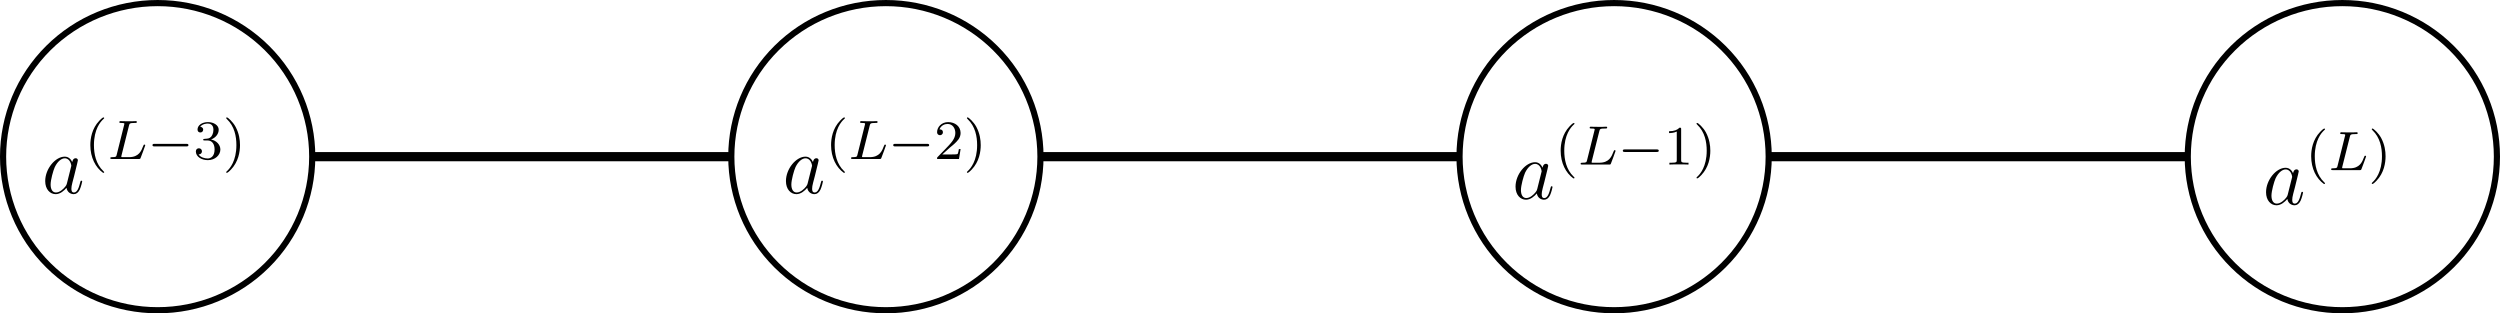 <?xml version="1.0" encoding="UTF-8" standalone="no"?>
<svg
   width="406.108pt"
   height="50.896pt"
   viewBox="0 0 406.108 50.896"
   version="1.1"
   id="svg8"
   sodipodi:docname="nn_1_1_1_1.svg"
   xml:space="preserve"
   xmlns:inkscape="http://www.inkscape.org/namespaces/inkscape"
   xmlns:sodipodi="http://sodipodi.sourceforge.net/DTD/sodipodi-0.dtd"
   xmlns:xlink="http://www.w3.org/1999/xlink"
   xmlns="http://www.w3.org/2000/svg"
   xmlns:svg="http://www.w3.org/2000/svg"
   xmlns:rdf="http://www.w3.org/1999/02/22-rdf-syntax-ns#"
   xmlns:cc="http://creativecommons.org/ns#"
   xmlns:dc="http://purl.org/dc/elements/1.1/"><sodipodi:namedview
     id="namedview8"
     pagecolor="#ffffff"
     bordercolor="#000000"
     borderopacity="0.25"
     inkscape:showpageshadow="2"
     inkscape:pageopacity="0.0"
     inkscape:pagecheckerboard="0"
     inkscape:deskcolor="#d1d1d1"
     inkscape:document-units="pt"
     inkscape:zoom="0.58618661"
     inkscape:cx="297.68677"
     inkscape:cy="498.98786"
     inkscape:window-width="1876"
     inkscape:window-height="1011"
     inkscape:window-x="44"
     inkscape:window-y="392"
     inkscape:window-maximized="1"
     inkscape:current-layer="axes_1"><inkscape:page
       x="0"
       y="0"
       width="406.108"
       height="50.896"
       id="page3"
       margin="0"
       bleed="0" /></sodipodi:namedview><defs
     id="defs1"><style
       type="text/css"
       id="style1">*{stroke-linejoin: round; stroke-linecap: butt}</style><path
       id="g0-76"
       d="m 3.092,-4.822 c 0.072,-0.271 0.088,-0.359 0.821,-0.359 0.223,0 0.303,0 0.303,-0.151 0,-0.016 -0.016,-0.112 -0.135,-0.112 -0.167,0 -0.406,0.016 -0.574,0.024 H 2.933 c -0.829,0 -1.02,-0.024 -1.076,-0.024 -0.032,0 -0.159,0 -0.159,0.151 0,0.112 0.104,0.112 0.231,0.112 0.263,0 0.494,0 0.494,0.128 0,0.032 -0.008,0.04 -0.032,0.143 l -1.068,4.28 c -0.072,0.303 -0.088,0.367 -0.677,0.367 -0.151,0 -0.247,0 -0.247,0.151 C 0.399,0 0.502,0 0.638,0 h 3.85 c 0.199,0 0.207,-0.008 0.271,-0.159 0.08,-0.223 0.662,-1.722 0.662,-1.801 0,-0.072 -0.064,-0.112 -0.12,-0.112 -0.088,0 -0.104,0.056 -0.159,0.175 -0.287,0.741 -0.63,1.634 -2.056,1.634 H 2.072 c -0.072,-0.016 -0.096,-0.016 -0.096,-0.072 0,-0.064 0.016,-0.128 0.032,-0.175 z" /><path
       id="g2-40"
       d="m 2.654,1.993 c 0.064,0 0.159,0 0.159,-0.096 0,-0.032 -0.008,-0.04 -0.112,-0.143 C 1.61,0.725 1.339,-0.757 1.339,-1.993 c 0,-2.295 0.948,-3.371 1.355,-3.738 0.112,-0.104 0.12,-0.112 0.12,-0.151 0,-0.04 -0.032,-0.096 -0.112,-0.096 -0.128,0 -0.526,0.406 -0.59,0.478 -1.068,1.116 -1.291,2.55 -1.291,3.507 0,1.785 0.749,3.22 1.833,3.985 z" /><path
       id="g2-41"
       d="m 2.463,-1.993 c 0,-0.757 -0.128,-1.666 -0.622,-2.606 -0.391,-0.733 -1.116,-1.379 -1.259,-1.379 -0.08,0 -0.104,0.056 -0.104,0.096 0,0.032 0,0.048 0.096,0.143 1.116,1.06 1.371,2.519 1.371,3.746 0,2.287 -0.948,3.371 -1.355,3.738 -0.104,0.104 -0.112,0.112 -0.112,0.151 0,0.04 0.024,0.096 0.104,0.096 0.128,0 0.526,-0.406 0.59,-0.478 1.068,-1.116 1.291,-2.55 1.291,-3.507 z" /><path
       id="g1-97"
       d="m 3.599,-1.423 c -0.06,0.203 -0.06,0.227 -0.227,0.454 -0.263,0.335 -0.789,0.849 -1.351,0.849 -0.49,0 -0.765,-0.442 -0.765,-1.148 0,-0.658 0.371,-1.997 0.598,-2.499 0.406,-0.837 0.968,-1.267 1.435,-1.267 0.789,0 0.944,0.98 0.944,1.076 0,0.012 -0.036,0.167 -0.048,0.191 z m 0.765,-3.061 C 4.232,-4.794 3.909,-5.272 3.288,-5.272 c -1.351,0 -2.809,1.745 -2.809,3.515 0,1.184 0.693,1.877 1.506,1.877 0.658,0 1.219,-0.514 1.554,-0.909 0.12,0.705 0.681,0.909 1.04,0.909 0.359,0 0.646,-0.215 0.861,-0.646 0.191,-0.406 0.359,-1.136 0.359,-1.184 0,-0.06 -0.048,-0.108 -0.12,-0.108 -0.108,0 -0.12,0.06 -0.167,0.239 -0.179,0.705 -0.406,1.459 -0.897,1.459 -0.347,0 -0.371,-0.311 -0.371,-0.55 0,-0.275 0.036,-0.406 0.143,-0.873 0.084,-0.299 0.143,-0.562 0.239,-0.909 0.442,-1.793 0.55,-2.224 0.55,-2.295 0,-0.167 -0.132,-0.299 -0.311,-0.299 -0.383,0 -0.478,0.418 -0.502,0.562 z" /><path
       id="g1-76"
       d="m 3.092,-4.822 c 0.072,-0.271 0.088,-0.359 0.821,-0.359 0.223,0 0.303,0 0.303,-0.151 0,-0.016 -0.016,-0.112 -0.135,-0.112 -0.167,0 -0.406,0.016 -0.574,0.024 H 2.933 c -0.829,0 -1.02,-0.024 -1.076,-0.024 -0.032,0 -0.159,0 -0.159,0.151 0,0.112 0.104,0.112 0.231,0.112 0.263,0 0.494,0 0.494,0.128 0,0.032 -0.008,0.04 -0.032,0.143 l -1.068,4.28 c -0.072,0.303 -0.088,0.367 -0.677,0.367 -0.151,0 -0.247,0 -0.247,0.151 C 0.399,0 0.502,0 0.638,0 h 3.85 c 0.199,0 0.207,-0.008 0.271,-0.159 0.08,-0.223 0.662,-1.722 0.662,-1.801 0,-0.072 -0.064,-0.112 -0.12,-0.112 -0.088,0 -0.104,0.056 -0.159,0.175 -0.287,0.741 -0.63,1.634 -2.056,1.634 H 2.072 c -0.072,-0.016 -0.096,-0.016 -0.096,-0.072 0,-0.064 0.016,-0.128 0.032,-0.175 z" /><path
       id="g3-40"
       d="m 2.654,1.993 c 0.064,0 0.159,0 0.159,-0.096 0,-0.032 -0.008,-0.04 -0.112,-0.143 C 1.61,0.725 1.339,-0.757 1.339,-1.993 c 0,-2.295 0.948,-3.371 1.355,-3.738 0.112,-0.104 0.12,-0.112 0.12,-0.151 0,-0.04 -0.032,-0.096 -0.112,-0.096 -0.128,0 -0.526,0.406 -0.59,0.478 -1.068,1.116 -1.291,2.55 -1.291,3.507 0,1.785 0.749,3.22 1.833,3.985 z" /><path
       id="g3-41"
       d="m 2.463,-1.993 c 0,-0.757 -0.128,-1.666 -0.622,-2.606 -0.391,-0.733 -1.116,-1.379 -1.259,-1.379 -0.08,0 -0.104,0.056 -0.104,0.096 0,0.032 0,0.048 0.096,0.143 1.116,1.06 1.371,2.519 1.371,3.746 0,2.287 -0.948,3.371 -1.355,3.738 -0.104,0.104 -0.112,0.112 -0.112,0.151 0,0.04 0.024,0.096 0.104,0.096 0.128,0 0.526,-0.406 0.59,-0.478 1.068,-1.116 1.291,-2.55 1.291,-3.507 z" /><path
       id="g3-49"
       d="m 2.503,-5.077 c 0,-0.215 -0.016,-0.223 -0.231,-0.223 -0.327,0.319 -0.749,0.51 -1.506,0.51 v 0.263 c 0.215,0 0.646,0 1.108,-0.215 v 4.089 c 0,0.295 -0.024,0.391 -0.781,0.391 H 0.813 V 0 c 0.327,-0.024 1.012,-0.024 1.371,-0.024 0.359,0 1.052,0 1.379,0.024 V -0.263 H 3.284 c -0.757,0 -0.781,-0.096 -0.781,-0.391 z" /><path
       id="g0-0"
       d="m 5.571,-1.809 c 0.128,0 0.303,0 0.303,-0.183 0,-0.183 -0.175,-0.183 -0.303,-0.183 H 1.004 c -0.128,0 -0.303,0 -0.303,0.183 0,0.183 0.175,0.183 0.303,0.183 z" /><path
       id="g2-97"
       d="m 3.599,-1.423 c -0.06,0.203 -0.06,0.227 -0.227,0.454 -0.263,0.335 -0.789,0.849 -1.351,0.849 -0.49,0 -0.765,-0.442 -0.765,-1.148 0,-0.658 0.371,-1.997 0.598,-2.499 0.406,-0.837 0.968,-1.267 1.435,-1.267 0.789,0 0.944,0.98 0.944,1.076 0,0.012 -0.036,0.167 -0.048,0.191 z m 0.765,-3.061 C 4.232,-4.794 3.909,-5.272 3.288,-5.272 c -1.351,0 -2.809,1.745 -2.809,3.515 0,1.184 0.693,1.877 1.506,1.877 0.658,0 1.219,-0.514 1.554,-0.909 0.12,0.705 0.681,0.909 1.04,0.909 0.359,0 0.646,-0.215 0.861,-0.646 0.191,-0.406 0.359,-1.136 0.359,-1.184 0,-0.06 -0.048,-0.108 -0.12,-0.108 -0.108,0 -0.12,0.06 -0.167,0.239 -0.179,0.705 -0.406,1.459 -0.897,1.459 -0.347,0 -0.371,-0.311 -0.371,-0.55 0,-0.275 0.036,-0.406 0.143,-0.873 0.084,-0.299 0.143,-0.562 0.239,-0.909 0.442,-1.793 0.55,-2.224 0.55,-2.295 0,-0.167 -0.132,-0.299 -0.311,-0.299 -0.383,0 -0.478,0.418 -0.502,0.562 z" /><path
       id="g0-0-9"
       d="m 5.571,-1.809 c 0.128,0 0.303,0 0.303,-0.183 0,-0.183 -0.175,-0.183 -0.303,-0.183 H 1.004 c -0.128,0 -0.303,0 -0.303,0.183 0,0.183 0.175,0.183 0.303,0.183 z" /><path
       id="g1-76-1"
       d="m 3.092,-4.822 c 0.072,-0.271 0.088,-0.359 0.821,-0.359 0.223,0 0.303,0 0.303,-0.151 0,-0.016 -0.016,-0.112 -0.135,-0.112 -0.167,0 -0.406,0.016 -0.574,0.024 H 2.933 c -0.829,0 -1.02,-0.024 -1.076,-0.024 -0.032,0 -0.159,0 -0.159,0.151 0,0.112 0.104,0.112 0.231,0.112 0.263,0 0.494,0 0.494,0.128 0,0.032 -0.008,0.04 -0.032,0.143 l -1.068,4.28 c -0.072,0.303 -0.088,0.367 -0.677,0.367 -0.151,0 -0.247,0 -0.247,0.151 C 0.399,0 0.502,0 0.638,0 h 3.85 c 0.199,0 0.207,-0.008 0.271,-0.159 0.08,-0.223 0.662,-1.722 0.662,-1.801 0,-0.072 -0.064,-0.112 -0.12,-0.112 -0.088,0 -0.104,0.056 -0.159,0.175 -0.287,0.741 -0.63,1.634 -2.056,1.634 H 2.072 c -0.072,-0.016 -0.096,-0.016 -0.096,-0.072 0,-0.064 0.016,-0.128 0.032,-0.175 z" /><path
       id="g3-40-2"
       d="m 2.654,1.993 c 0.064,0 0.159,0 0.159,-0.096 0,-0.032 -0.008,-0.04 -0.112,-0.143 C 1.61,0.725 1.339,-0.757 1.339,-1.993 c 0,-2.295 0.948,-3.371 1.355,-3.738 0.112,-0.104 0.12,-0.112 0.12,-0.151 0,-0.04 -0.032,-0.096 -0.112,-0.096 -0.128,0 -0.526,0.406 -0.59,0.478 -1.068,1.116 -1.291,2.55 -1.291,3.507 0,1.785 0.749,3.22 1.833,3.985 z" /><path
       id="g3-41-7"
       d="m 2.463,-1.993 c 0,-0.757 -0.128,-1.666 -0.622,-2.606 -0.391,-0.733 -1.116,-1.379 -1.259,-1.379 -0.08,0 -0.104,0.056 -0.104,0.096 0,0.032 0,0.048 0.096,0.143 1.116,1.06 1.371,2.519 1.371,3.746 0,2.287 -0.948,3.371 -1.355,3.738 -0.104,0.104 -0.112,0.112 -0.112,0.151 0,0.04 0.024,0.096 0.104,0.096 0.128,0 0.526,-0.406 0.59,-0.478 1.068,-1.116 1.291,-2.55 1.291,-3.507 z" /><path
       id="g3-50"
       d="m 2.248,-1.626 c 0.128,-0.12 0.462,-0.383 0.59,-0.494 0.494,-0.454 0.964,-0.893 0.964,-1.618 0,-0.948 -0.797,-1.562 -1.793,-1.562 -0.956,0 -1.586,0.725 -1.586,1.435 0,0.391 0.311,0.446 0.422,0.446 0.167,0 0.414,-0.12 0.414,-0.422 0,-0.414 -0.399,-0.414 -0.494,-0.414 0.231,-0.582 0.765,-0.781 1.156,-0.781 0.741,0 1.124,0.63 1.124,1.299 0,0.829 -0.582,1.435 -1.522,2.399 L 0.518,-0.303 C 0.422,-0.215 0.422,-0.199 0.422,0 H 3.571 L 3.802,-1.427 H 3.555 c -0.024,0.159 -0.088,0.558 -0.183,0.709 -0.048,0.064 -0.654,0.064 -0.781,0.064 h -1.419 z" /><path
       id="g2-97-0"
       d="m 3.599,-1.423 c -0.06,0.203 -0.06,0.227 -0.227,0.454 -0.263,0.335 -0.789,0.849 -1.351,0.849 -0.49,0 -0.765,-0.442 -0.765,-1.148 0,-0.658 0.371,-1.997 0.598,-2.499 0.406,-0.837 0.968,-1.267 1.435,-1.267 0.789,0 0.944,0.98 0.944,1.076 0,0.012 -0.036,0.167 -0.048,0.191 z m 0.765,-3.061 C 4.232,-4.794 3.909,-5.272 3.288,-5.272 c -1.351,0 -2.809,1.745 -2.809,3.515 0,1.184 0.693,1.877 1.506,1.877 0.658,0 1.219,-0.514 1.554,-0.909 0.12,0.705 0.681,0.909 1.04,0.909 0.359,0 0.646,-0.215 0.861,-0.646 0.191,-0.406 0.359,-1.136 0.359,-1.184 0,-0.06 -0.048,-0.108 -0.12,-0.108 -0.108,0 -0.12,0.06 -0.167,0.239 -0.179,0.705 -0.406,1.459 -0.897,1.459 -0.347,0 -0.371,-0.311 -0.371,-0.55 0,-0.275 0.036,-0.406 0.143,-0.873 0.084,-0.299 0.143,-0.562 0.239,-0.909 0.442,-1.793 0.55,-2.224 0.55,-2.295 0,-0.167 -0.132,-0.299 -0.311,-0.299 -0.383,0 -0.478,0.418 -0.502,0.562 z" /><path
       id="g1-76-7"
       d="m 3.092,-4.822 c 0.072,-0.271 0.088,-0.359 0.821,-0.359 0.223,0 0.303,0 0.303,-0.151 0,-0.016 -0.016,-0.112 -0.135,-0.112 -0.167,0 -0.406,0.016 -0.574,0.024 H 2.933 c -0.829,0 -1.02,-0.024 -1.076,-0.024 -0.032,0 -0.159,0 -0.159,0.151 0,0.112 0.104,0.112 0.231,0.112 0.263,0 0.494,0 0.494,0.128 0,0.032 -0.008,0.04 -0.032,0.143 l -1.068,4.28 c -0.072,0.303 -0.088,0.367 -0.677,0.367 -0.151,0 -0.247,0 -0.247,0.151 C 0.399,0 0.502,0 0.638,0 h 3.85 c 0.199,0 0.207,-0.008 0.271,-0.159 0.08,-0.223 0.662,-1.722 0.662,-1.801 0,-0.072 -0.064,-0.112 -0.12,-0.112 -0.088,0 -0.104,0.056 -0.159,0.175 -0.287,0.741 -0.63,1.634 -2.056,1.634 H 2.072 c -0.072,-0.016 -0.096,-0.016 -0.096,-0.072 0,-0.064 0.016,-0.128 0.032,-0.175 z" /><path
       id="g3-40-9"
       d="m 2.654,1.993 c 0.064,0 0.159,0 0.159,-0.096 0,-0.032 -0.008,-0.04 -0.112,-0.143 C 1.61,0.725 1.339,-0.757 1.339,-1.993 c 0,-2.295 0.948,-3.371 1.355,-3.738 0.112,-0.104 0.12,-0.112 0.12,-0.151 0,-0.04 -0.032,-0.096 -0.112,-0.096 -0.128,0 -0.526,0.406 -0.59,0.478 -1.068,1.116 -1.291,2.55 -1.291,3.507 0,1.785 0.749,3.22 1.833,3.985 z" /><path
       id="g3-41-2"
       d="m 2.463,-1.993 c 0,-0.757 -0.128,-1.666 -0.622,-2.606 -0.391,-0.733 -1.116,-1.379 -1.259,-1.379 -0.08,0 -0.104,0.056 -0.104,0.096 0,0.032 0,0.048 0.096,0.143 1.116,1.06 1.371,2.519 1.371,3.746 0,2.287 -0.948,3.371 -1.355,3.738 -0.104,0.104 -0.112,0.112 -0.112,0.151 0,0.04 0.024,0.096 0.104,0.096 0.128,0 0.526,-0.406 0.59,-0.478 1.068,-1.116 1.291,-2.55 1.291,-3.507 z" /><path
       id="g3-51"
       d="m 2.016,-2.662 c 0.63,0 1.028,0.462 1.028,1.299 0,0.996 -0.566,1.291 -0.988,1.291 -0.438,0 -1.036,-0.159 -1.315,-0.582 0.287,0 0.486,-0.183 0.486,-0.446 0,-0.255 -0.183,-0.438 -0.438,-0.438 -0.215,0 -0.438,0.135 -0.438,0.454 0,0.757 0.813,1.251 1.722,1.251 1.06,0 1.801,-0.733 1.801,-1.53 0,-0.662 -0.526,-1.267 -1.339,-1.443 0.63,-0.223 1.1,-0.765 1.1,-1.403 0,-0.638 -0.717,-1.092 -1.546,-1.092 -0.853,0 -1.498,0.462 -1.498,1.068 0,0.295 0.199,0.422 0.406,0.422 0.247,0 0.406,-0.175 0.406,-0.406 0,-0.295 -0.255,-0.406 -0.43,-0.414 0.335,-0.438 0.948,-0.462 1.092,-0.462 0.207,0 0.813,0.064 0.813,0.885 0,0.558 -0.231,0.893 -0.343,1.02 -0.239,0.247 -0.422,0.263 -0.909,0.295 -0.151,0.008 -0.215,0.016 -0.215,0.12 0,0.112 0.072,0.112 0.207,0.112 z" /><path
       id="g0-0-0"
       d="m 5.571,-1.809 c 0.128,0 0.303,0 0.303,-0.183 0,-0.183 -0.175,-0.183 -0.303,-0.183 H 1.004 c -0.128,0 -0.303,0 -0.303,0.183 0,0.183 0.175,0.183 0.303,0.183 z" /><path
       id="g2-97-2"
       d="m 3.599,-1.423 c -0.06,0.203 -0.06,0.227 -0.227,0.454 -0.263,0.335 -0.789,0.849 -1.351,0.849 -0.49,0 -0.765,-0.442 -0.765,-1.148 0,-0.658 0.371,-1.997 0.598,-2.499 0.406,-0.837 0.968,-1.267 1.435,-1.267 0.789,0 0.944,0.98 0.944,1.076 0,0.012 -0.036,0.167 -0.048,0.191 z m 0.765,-3.061 C 4.232,-4.794 3.909,-5.272 3.288,-5.272 c -1.351,0 -2.809,1.745 -2.809,3.515 0,1.184 0.693,1.877 1.506,1.877 0.658,0 1.219,-0.514 1.554,-0.909 0.12,0.705 0.681,0.909 1.04,0.909 0.359,0 0.646,-0.215 0.861,-0.646 0.191,-0.406 0.359,-1.136 0.359,-1.184 0,-0.06 -0.048,-0.108 -0.12,-0.108 -0.108,0 -0.12,0.06 -0.167,0.239 -0.179,0.705 -0.406,1.459 -0.897,1.459 -0.347,0 -0.371,-0.311 -0.371,-0.55 0,-0.275 0.036,-0.406 0.143,-0.873 0.084,-0.299 0.143,-0.562 0.239,-0.909 0.442,-1.793 0.55,-2.224 0.55,-2.295 0,-0.167 -0.132,-0.299 -0.311,-0.299 -0.383,0 -0.478,0.418 -0.502,0.562 z" /></defs><g
     id="figure_1"
     transform="translate(-229.702,-427.504)"><g
       id="patch_1"><path
         d="M 0,864 H 864 V 0 H 0 Z"
         style="fill:#ffffff"
         id="path1" /></g><g
       id="axes_1"><g
         id="line2d_1"><path
           d="M 255.312,452.952 H 373.608"
           clip-path="url(#p85687ef33e)"
           style="fill:none;stroke:#000000;stroke-width:1.5;stroke-linecap:square"
           id="path2" /></g><g
         id="line2d_2"><path
           d="M 373.608,452.952 H 491.904"
           clip-path="url(#p85687ef33e)"
           style="fill:none;stroke:#000000;stroke-width:1.5;stroke-linecap:square"
           id="path3" /></g><g
         id="line2d_3"><path
           d="M 491.904,452.952 H 610.2"
           clip-path="url(#p85687ef33e)"
           style="fill:none;stroke:#000000;stroke-width:1.5;stroke-linecap:square"
           id="path4" /></g><g
         id="patch_2"><path
           d="m 255.312,477.9 c 6.659,0 13.047,-2.629 17.755,-7.307 4.709,-4.678 7.355,-11.025 7.355,-17.641 0,-6.616 -2.646,-12.962 -7.355,-17.641 -4.709,-4.678 -11.096,-7.307 -17.755,-7.307 -6.659,0 -13.047,2.629 -17.755,7.307 -4.709,4.678 -7.355,11.025 -7.355,17.641 0,6.616 2.646,12.962 7.355,17.641 4.709,4.678 11.096,7.307 17.755,7.307 z"
           clip-path="url(#p85687ef33e)"
           style="fill:#ffffff;stroke:#000000;stroke-linejoin:miter"
           id="path5" /></g><g
         id="patch_3"><path
           d="m 373.608,477.9 c 6.659,0 13.047,-2.629 17.755,-7.307 4.709,-4.678 7.355,-11.025 7.355,-17.641 0,-6.616 -2.646,-12.962 -7.355,-17.641 -4.709,-4.678 -11.096,-7.307 -17.755,-7.307 -6.659,0 -13.047,2.629 -17.755,7.307 -4.709,4.678 -7.355,11.025 -7.355,17.641 0,6.616 2.646,12.962 7.355,17.641 4.709,4.678 11.096,7.307 17.755,7.307 z"
           clip-path="url(#p85687ef33e)"
           style="fill:#ffffff;stroke:#000000;stroke-linejoin:miter"
           id="path6" /></g><g
         id="patch_4"><path
           d="m 491.904,477.9 c 6.659,0 13.047,-2.629 17.755,-7.307 4.709,-4.678 7.355,-11.025 7.355,-17.641 0,-6.616 -2.646,-12.962 -7.355,-17.641 -4.709,-4.678 -11.096,-7.307 -17.755,-7.307 -6.659,0 -13.047,2.629 -17.755,7.307 -4.709,4.678 -7.355,11.025 -7.355,17.641 0,6.616 2.646,12.962 7.355,17.641 4.709,4.678 11.096,7.307 17.755,7.307 z"
           clip-path="url(#p85687ef33e)"
           style="fill:#ffffff;stroke:#000000;stroke-linejoin:miter"
           id="path7" /></g><g
         id="patch_5"
         inkscape:export-filename="patch_5.png"
         inkscape:export-xdpi="96"
         inkscape:export-ydpi="96"><path
           d="m 610.2,477.9 c 6.659,0 13.047,-2.629 17.755,-7.307 4.709,-4.678 7.355,-11.025 7.355,-17.641 0,-6.616 -2.646,-12.962 -7.355,-17.641 -4.709,-4.678 -11.096,-7.307 -17.755,-7.307 -6.659,0 -13.047,2.629 -17.755,7.307 -4.709,4.678 -7.355,11.025 -7.355,17.641 0,6.616 2.646,12.962 7.355,17.641 4.709,4.678 11.096,7.307 17.755,7.307 z"
           clip-path="url(#p85687ef33e)"
           style="fill:#ffffff;stroke:#000000;stroke-linejoin:miter"
           id="path8" /></g></g></g><defs
     id="defs8"><clipPath
       id="p85687ef33e"><rect
         x="108"
         y="103.68"
         width="669.6"
         height="665.28"
         id="rect8" /></clipPath></defs><g
     id="page1"
     transform="matrix(1.13,0,0,1.13,114.86,-57.413)"><use
       x="223.631"
       y="80.199"
       xlink:href="#g1-97"
       id="use1" /><use
       x="229.776"
       y="75.263"
       xlink:href="#g2-40"
       id="use2" /><use
       x="233.07"
       y="75.263"
       xlink:href="#g0-76"
       id="use3" /><use
       x="238.829"
       y="75.263"
       xlink:href="#g2-41"
       id="use4" /></g><g
     id="page1-7"
     transform="matrix(1.13,0,0,1.13,-0.943,-58.317)"><use
       x="218.221"
       y="80.199"
       xlink:href="#g2-97"
       id="use1-5" /><use
       x="224.366"
       y="75.263"
       xlink:href="#g3-40"
       id="use2-3" /><use
       x="227.659"
       y="75.263"
       xlink:href="#g1-76"
       id="use3-5" /><use
       x="233.418"
       y="75.263"
       xlink:href="#g0-0"
       id="use4-6" /><use
       x="240.005"
       y="75.263"
       xlink:href="#g3-49"
       id="use5" /><use
       x="244.239"
       y="75.263"
       xlink:href="#g3-41"
       id="use6" /></g><g
     id="page1-9"
     transform="matrix(1.13,0,0,1.13,-119.46,-59.222)"><use
       x="218.221"
       y="80.199"
       xlink:href="#g2-97-0"
       id="use1-3" /><use
       x="224.366"
       y="75.263"
       xlink:href="#g3-40-2"
       id="use2-6" /><use
       x="227.659"
       y="75.263"
       xlink:href="#g1-76-1"
       id="use3-0" /><use
       x="233.418"
       y="75.263"
       xlink:href="#g0-0-9"
       id="use4-62" /><use
       x="240.005"
       y="75.263"
       xlink:href="#g3-50"
       id="use5-6" /><use
       x="244.239"
       y="75.263"
       xlink:href="#g3-41-7"
       id="use6-1" /></g><g
     id="page1-3"
     transform="matrix(1.13,0,0,1.13,-239.787,-59.222)"><use
       x="218.221"
       y="80.199"
       xlink:href="#g2-97-2"
       id="use1-7" /><use
       x="224.366"
       y="75.263"
       xlink:href="#g3-40-9"
       id="use2-5" /><use
       x="227.659"
       y="75.263"
       xlink:href="#g1-76-7"
       id="use3-9" /><use
       x="233.418"
       y="75.263"
       xlink:href="#g0-0-0"
       id="use4-2" /><use
       x="240.005"
       y="75.263"
       xlink:href="#g3-51"
       id="use5-2" /><use
       x="244.239"
       y="75.263"
       xlink:href="#g3-41-2"
       id="use6-8" /></g></svg>
